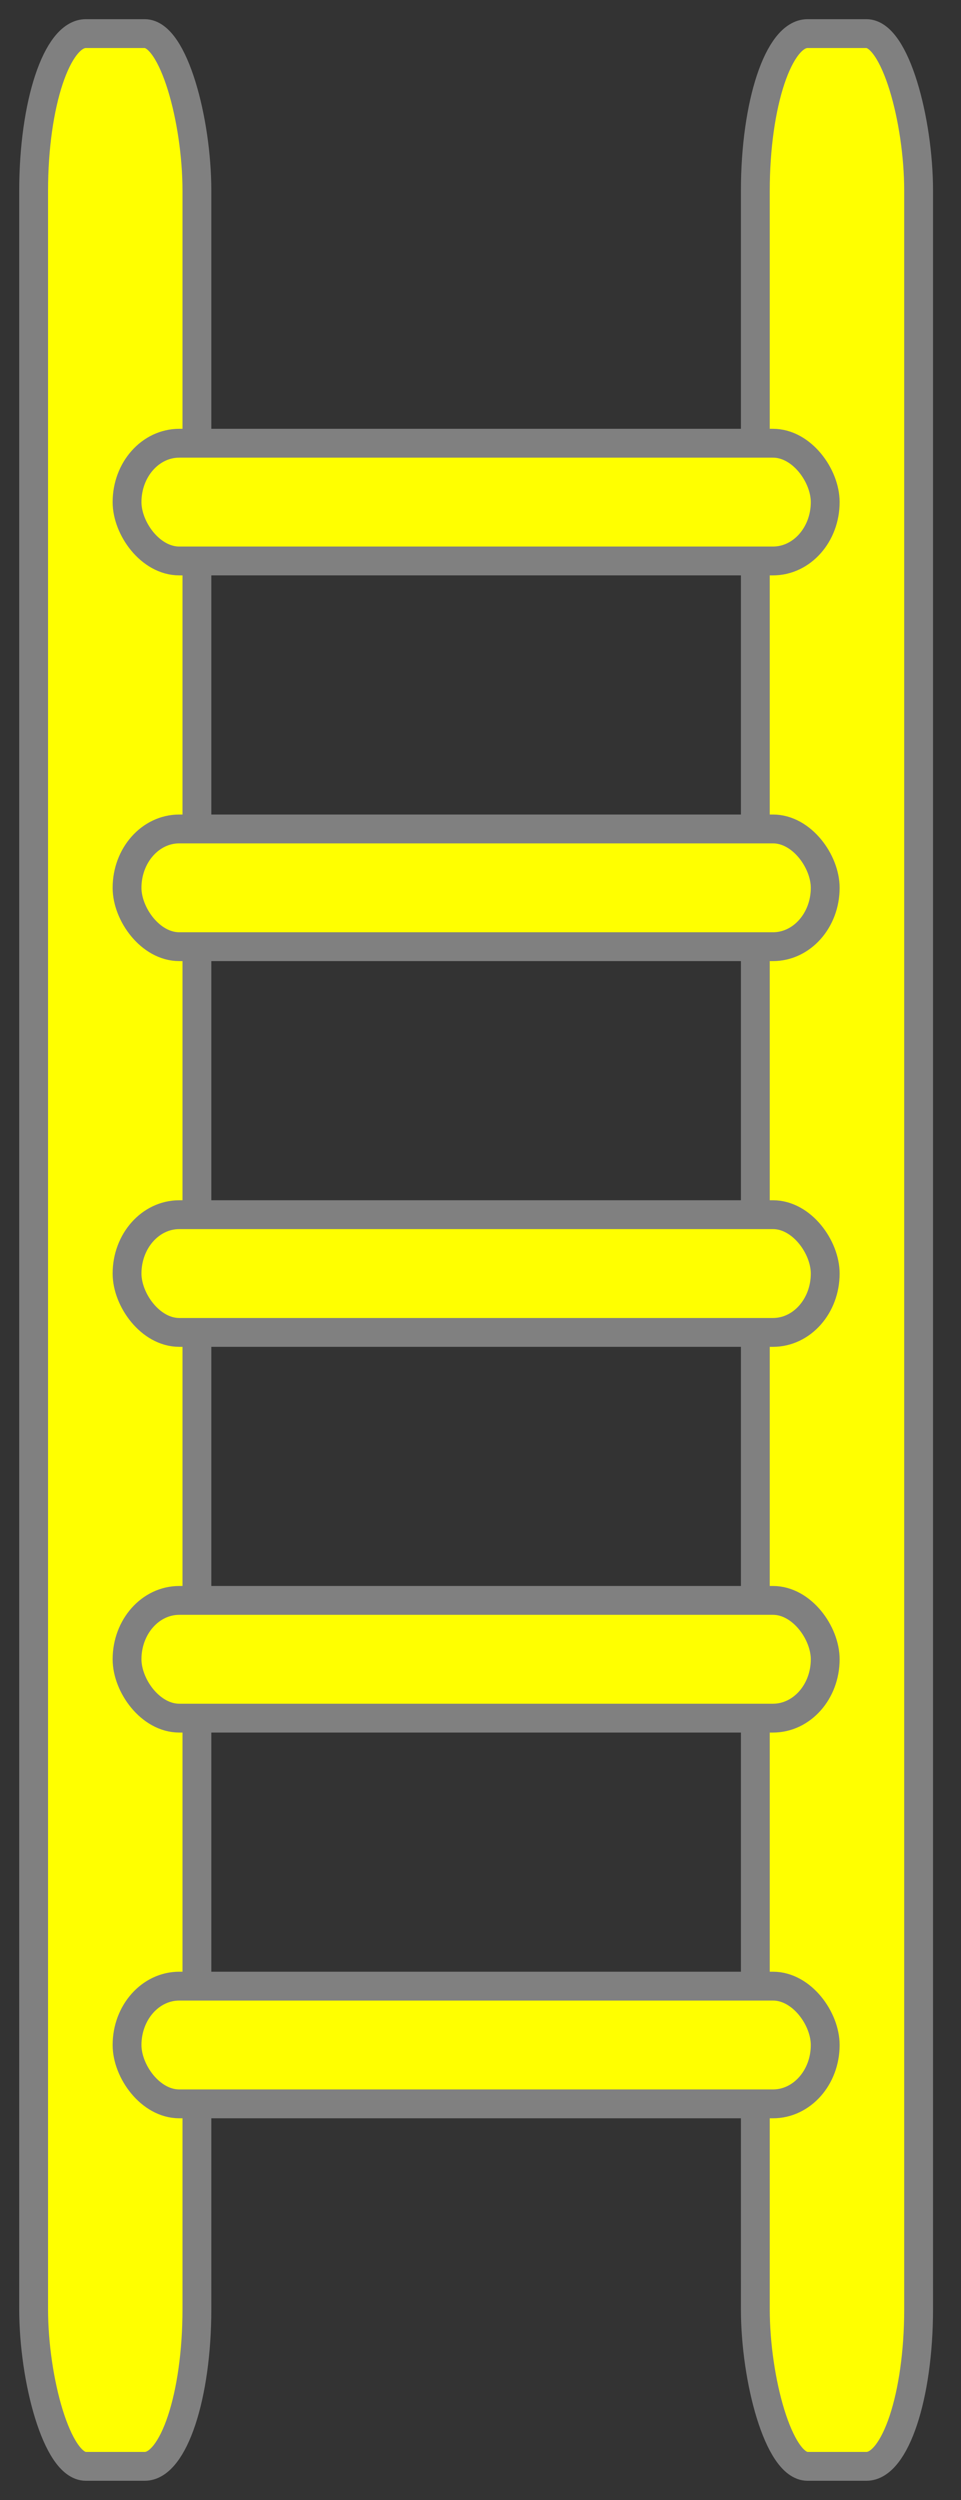 <?xml version="1.0" encoding="UTF-8" standalone="no"?>
<svg
   xmlns:dc="http://purl.org/dc/elements/1.1/"
   xmlns:cc="http://creativecommons.org/ns#"
   xmlns:rdf="http://www.w3.org/1999/02/22-rdf-syntax-ns#"
   xmlns:svg="http://www.w3.org/2000/svg"
   xmlns="http://www.w3.org/2000/svg"
   version="1.1"
   id="svg6475"
   height="260"
   width="100">

  <rect width="100%" height="100%" fill="#333333" stroke="none"/>

  <g
     id="layer1">
    <g
       transform="translate(-378.26,-14.279)"
       id="g6466"
       style="opacity:1;display:inline">
      <rect
         style="color:black;fill:#ffff00;fill-opacity:1;fill-rule:nonzero;stroke:#808080;stroke-width:3;stroke-linecap:butt;stroke-linejoin:miter;marker:none;marker-start:none;marker-mid:none;marker-end:none;stroke-miterlimit:4;stroke-dasharray:none;stroke-dashoffset:0;stroke-opacity:1;visibility:visible;display:inline;overflow:visible"
         id="rect4662"
         width="16.99"
         height="253.007"
         x="381.76"
         y="17.773"
         rx="5.434"
         ry="16.344" />
      <rect
         style="color:black;fill:#ffff00;fill-opacity:1;fill-rule:nonzero;stroke:#808080;stroke-width:3;stroke-linecap:butt;stroke-linejoin:miter;marker:none;marker-start:none;marker-mid:none;marker-end:none;stroke-miterlimit:4;stroke-dasharray:none;stroke-dashoffset:0;stroke-opacity:1;visibility:visible;display:inline;overflow:visible"
         id="rect5551"
         width="16.99"
         height="253.007"
         x="456.859"
         y="17.773"
         rx="5.434"
         ry="16.344" />
      <rect
         style="color:black;fill:#ffff00;fill-opacity:1;fill-rule:nonzero;stroke:#808080;stroke-width:3;stroke-linecap:butt;stroke-linejoin:miter;marker:none;marker-start:none;marker-mid:none;marker-end:none;stroke-miterlimit:4;stroke-dasharray:none;stroke-dashoffset:0;stroke-opacity:1;visibility:visible;display:inline;overflow:visible"
         id="rect5553"
         width="72.65"
         height="12.244"
         x="391.48"
         y="220.837"
         rx="5.434"
         ry="16.344" />
      <rect
         style="color:black;fill:#ffff00;fill-opacity:1;fill-rule:nonzero;stroke:#808080;stroke-width:3;stroke-linecap:butt;stroke-linejoin:miter;marker:none;marker-start:none;marker-mid:none;marker-end:none;stroke-miterlimit:4;stroke-dasharray:none;stroke-dashoffset:0;stroke-opacity:1;visibility:visible;display:inline;overflow:visible"
         id="rect5559"
         width="72.65"
         height="12.244"
         x="391.48"
         y="180.721"
         rx="5.434"
         ry="16.344" />
      <rect
         style="color:black;fill:#ffff00;fill-opacity:1;fill-rule:nonzero;stroke:#808080;stroke-width:3;stroke-linecap:butt;stroke-linejoin:miter;marker:none;marker-start:none;marker-mid:none;marker-end:none;stroke-miterlimit:4;stroke-dasharray:none;stroke-dashoffset:0;stroke-opacity:1;visibility:visible;display:inline;overflow:visible"
         id="rect5561"
         width="72.65"
         height="12.244"
         x="391.48"
         y="140.606"
         rx="5.434"
         ry="16.344" />
      <rect
         style="color:black;fill:#ffff00;fill-opacity:1;fill-rule:nonzero;stroke:#808080;stroke-width:3;stroke-linecap:butt;stroke-linejoin:miter;marker:none;marker-start:none;marker-mid:none;marker-end:none;stroke-miterlimit:4;stroke-dasharray:none;stroke-dashoffset:0;stroke-opacity:1;visibility:visible;display:inline;overflow:visible"
         id="rect5563"
         width="72.65"
         height="12.244"
         x="391.48"
         y="100.49"
         rx="5.434"
         ry="16.344" />
      <rect
         style="color:black;fill:#ffff00;fill-opacity:1;fill-rule:nonzero;stroke:#808080;stroke-width:3;stroke-linecap:butt;stroke-linejoin:miter;marker:none;marker-start:none;marker-mid:none;marker-end:none;stroke-miterlimit:4;stroke-dasharray:none;stroke-dashoffset:0;stroke-opacity:1;visibility:visible;display:inline;overflow:visible"
         id="rect5565"
         width="72.65"
         height="12.244"
         x="391.48"
         y="60.375"
         rx="5.434"
         ry="16.344" />
    </g>
  </g>
</svg>
